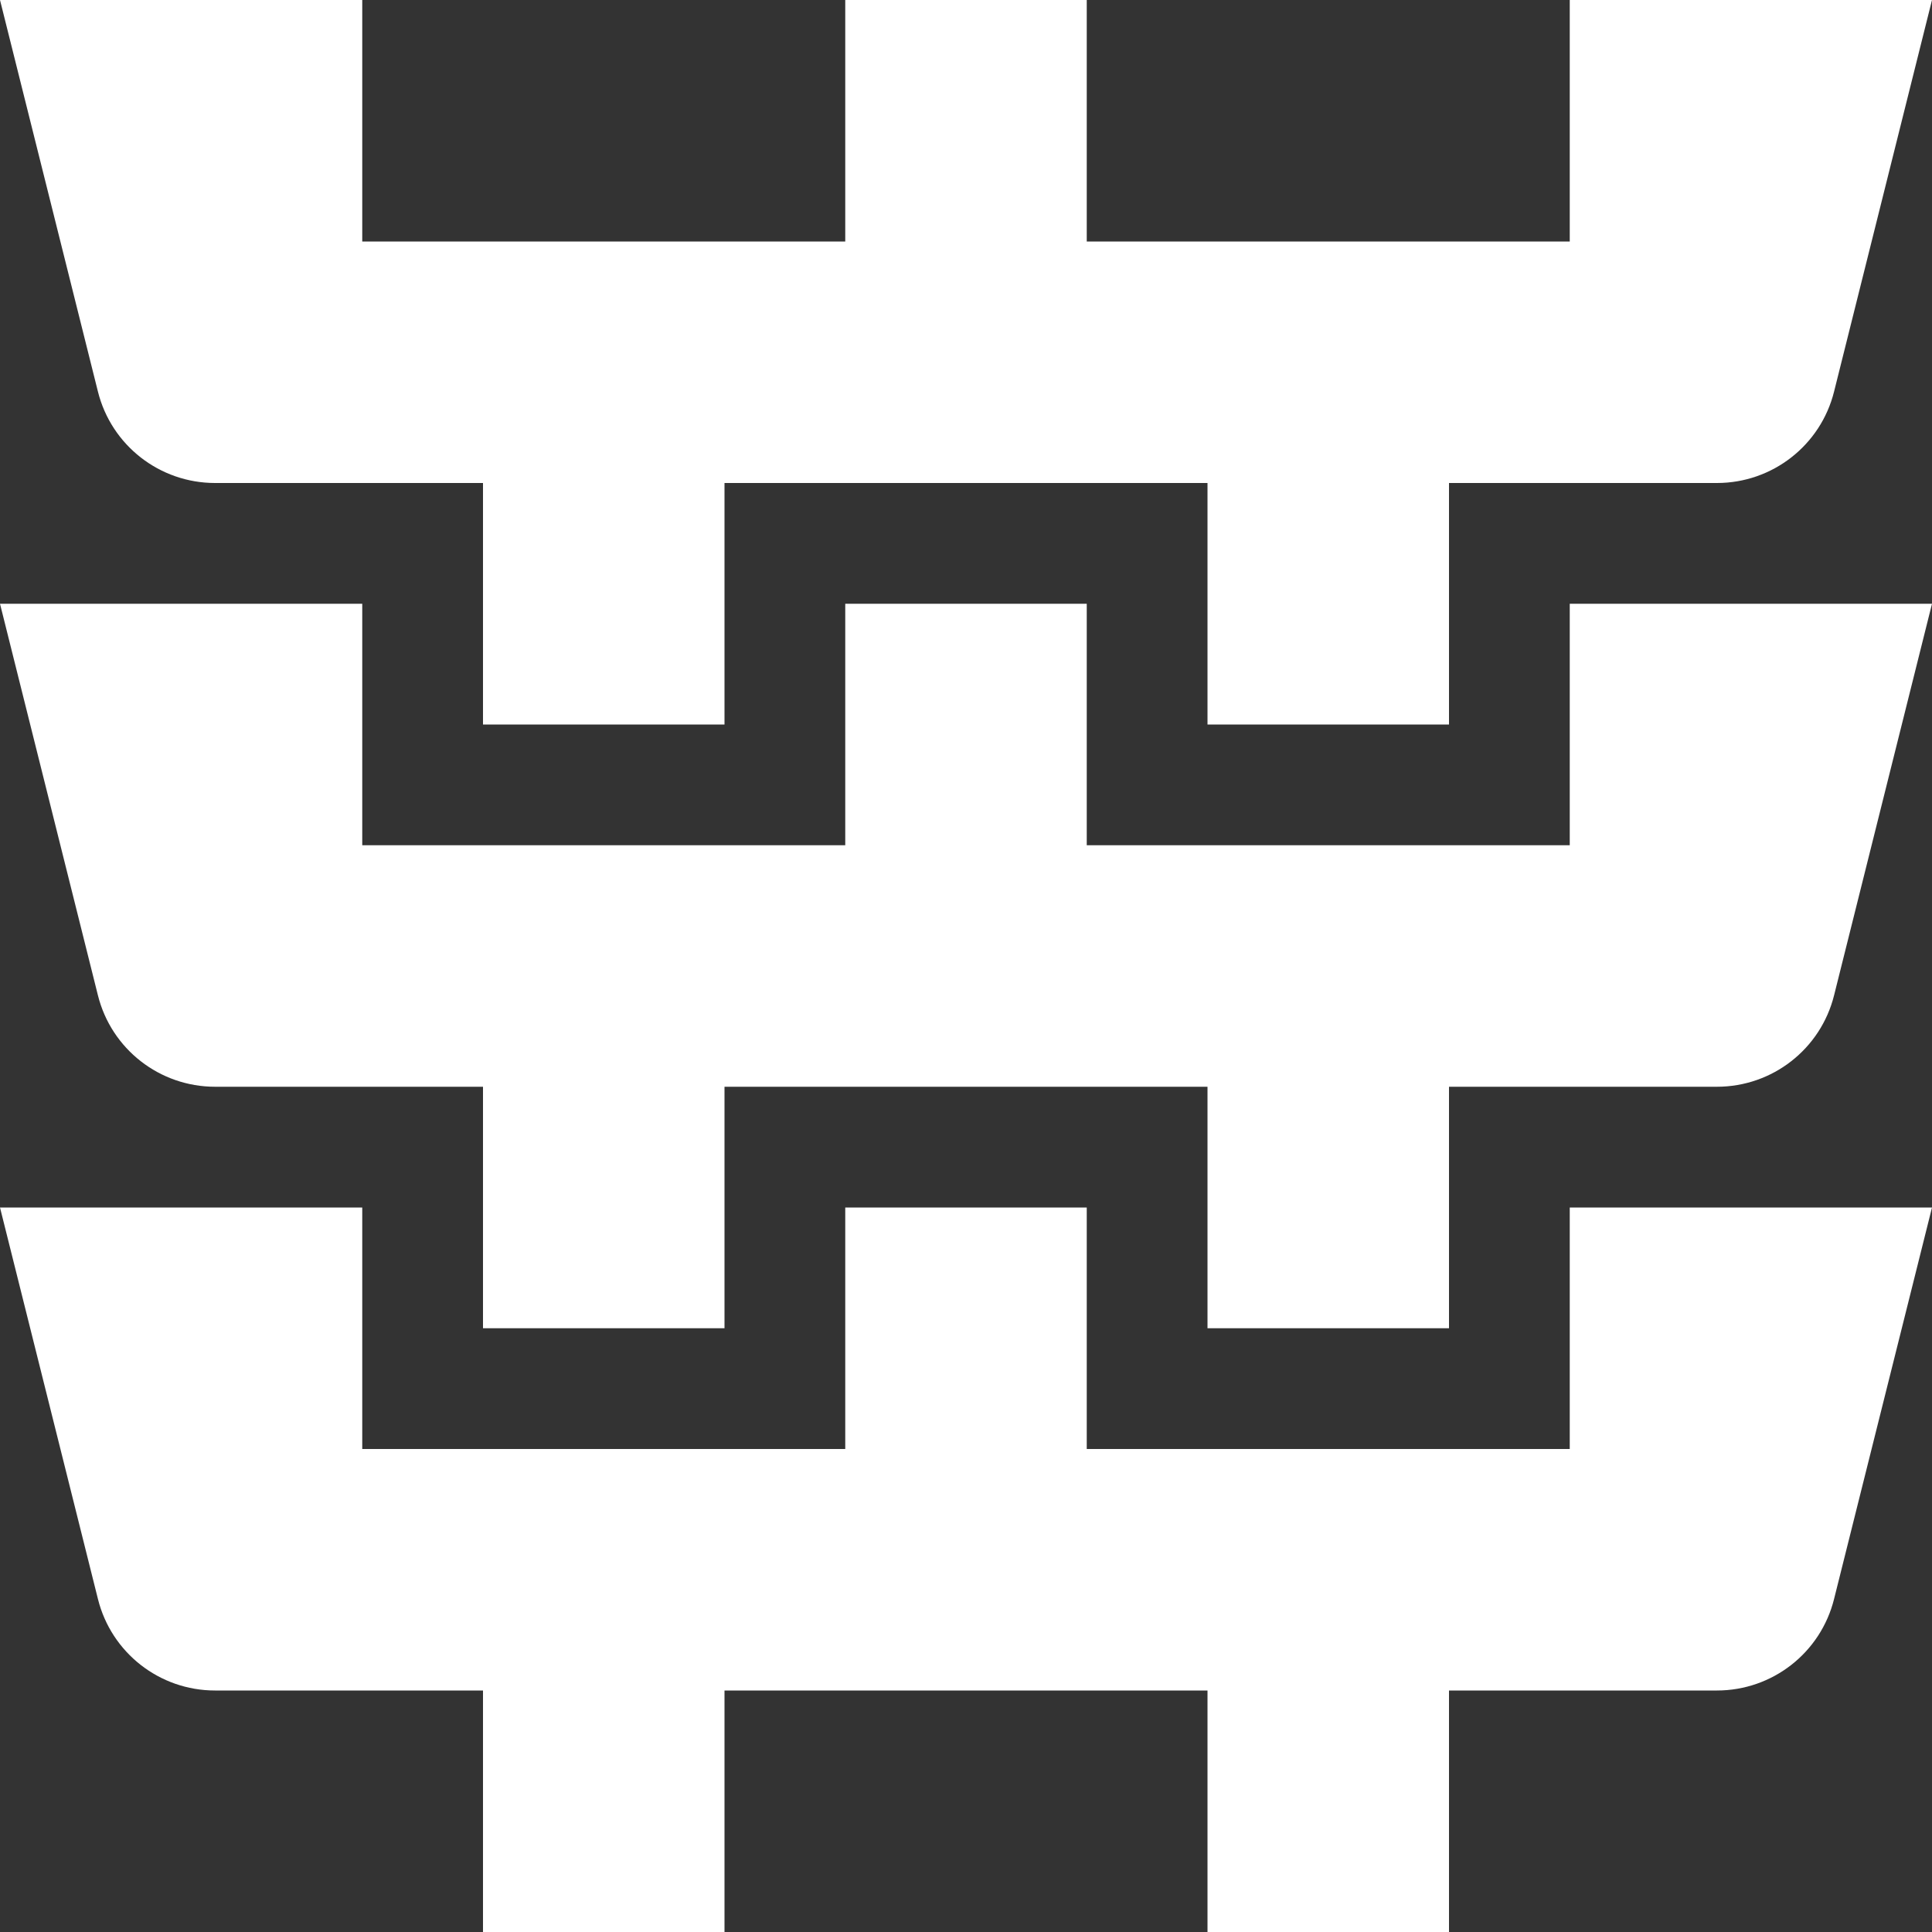 <?xml version="1.0" encoding="UTF-8"?>
<svg width="16px" height="16px" viewBox="0 0 16 16" version="1.1" xmlns="http://www.w3.org/2000/svg" xmlns:xlink="http://www.w3.org/1999/xlink">
    <rect x="0" y="0" width="16" height="16" fill="#333333" stroke="none"/>
    <!-- Generator: Sketch 58 (84663) - https://sketch.com -->
    <title>phycical_tracks</title>
    <desc>Created with Sketch.</desc>
    <g id="Icons-(read-only)" stroke="none" stroke-width="1" fill="none" fill-rule="evenodd">
        <g id="Icons-for-Toolbar" transform="translate(-177, -1224)" fill="#FFFFFF">
            <g id="Icons/16x16/Tank/Tracks" transform="translate(177, 1224)">
                <g id="icon_tracks">
                    <path d="M0,0 L3,0 L3,2 L7,2 L7,0 L9,0 L9,2 L13,2 L13,0 L16,0 L15.189,3.243 C15.078,3.688 14.678,4 14.219,4 L12,4 L12,6 L10,6 L10,4 L6,4 L6,6 L4,6 L4,4 L1.781,4 C1.322,4 0.922,3.688 0.811,3.243 L0,0 Z" id="Path" fill-rule="nonzero"></path>
                    <path d="M0,5 L3,5 L3,7 L7,7 L7,5 L9,5 L9,7 L13,7 L13,5 L16,5 L15.189,8.243 C15.078,8.688 14.678,9 14.219,9 L12,9 L12,11 L10,11 L10,9 L6,9 L6,11 L4,11 L4,9 L1.781,9 C1.322,9 0.922,8.688 0.811,8.243 L0,5 Z" id="Path" fill-rule="nonzero"></path>
                    <path d="M3,10 L0,10 L0.811,13.242 C0.922,13.688 1.322,14 1.781,14 L4,14 L4,16 L6,16 L6,14 L10,14 L10,16 L12,16 L12,14 L14.219,14 C14.678,14 15.078,13.688 15.189,13.242 L16,10 L13,10 L13,12 L9,12 L9,10 L7,10 L7,12 L3,12 L3,10 Z" id="Path" fill-rule="nonzero"></path>
                </g>
            </g>
        </g>
    </g>
</svg>